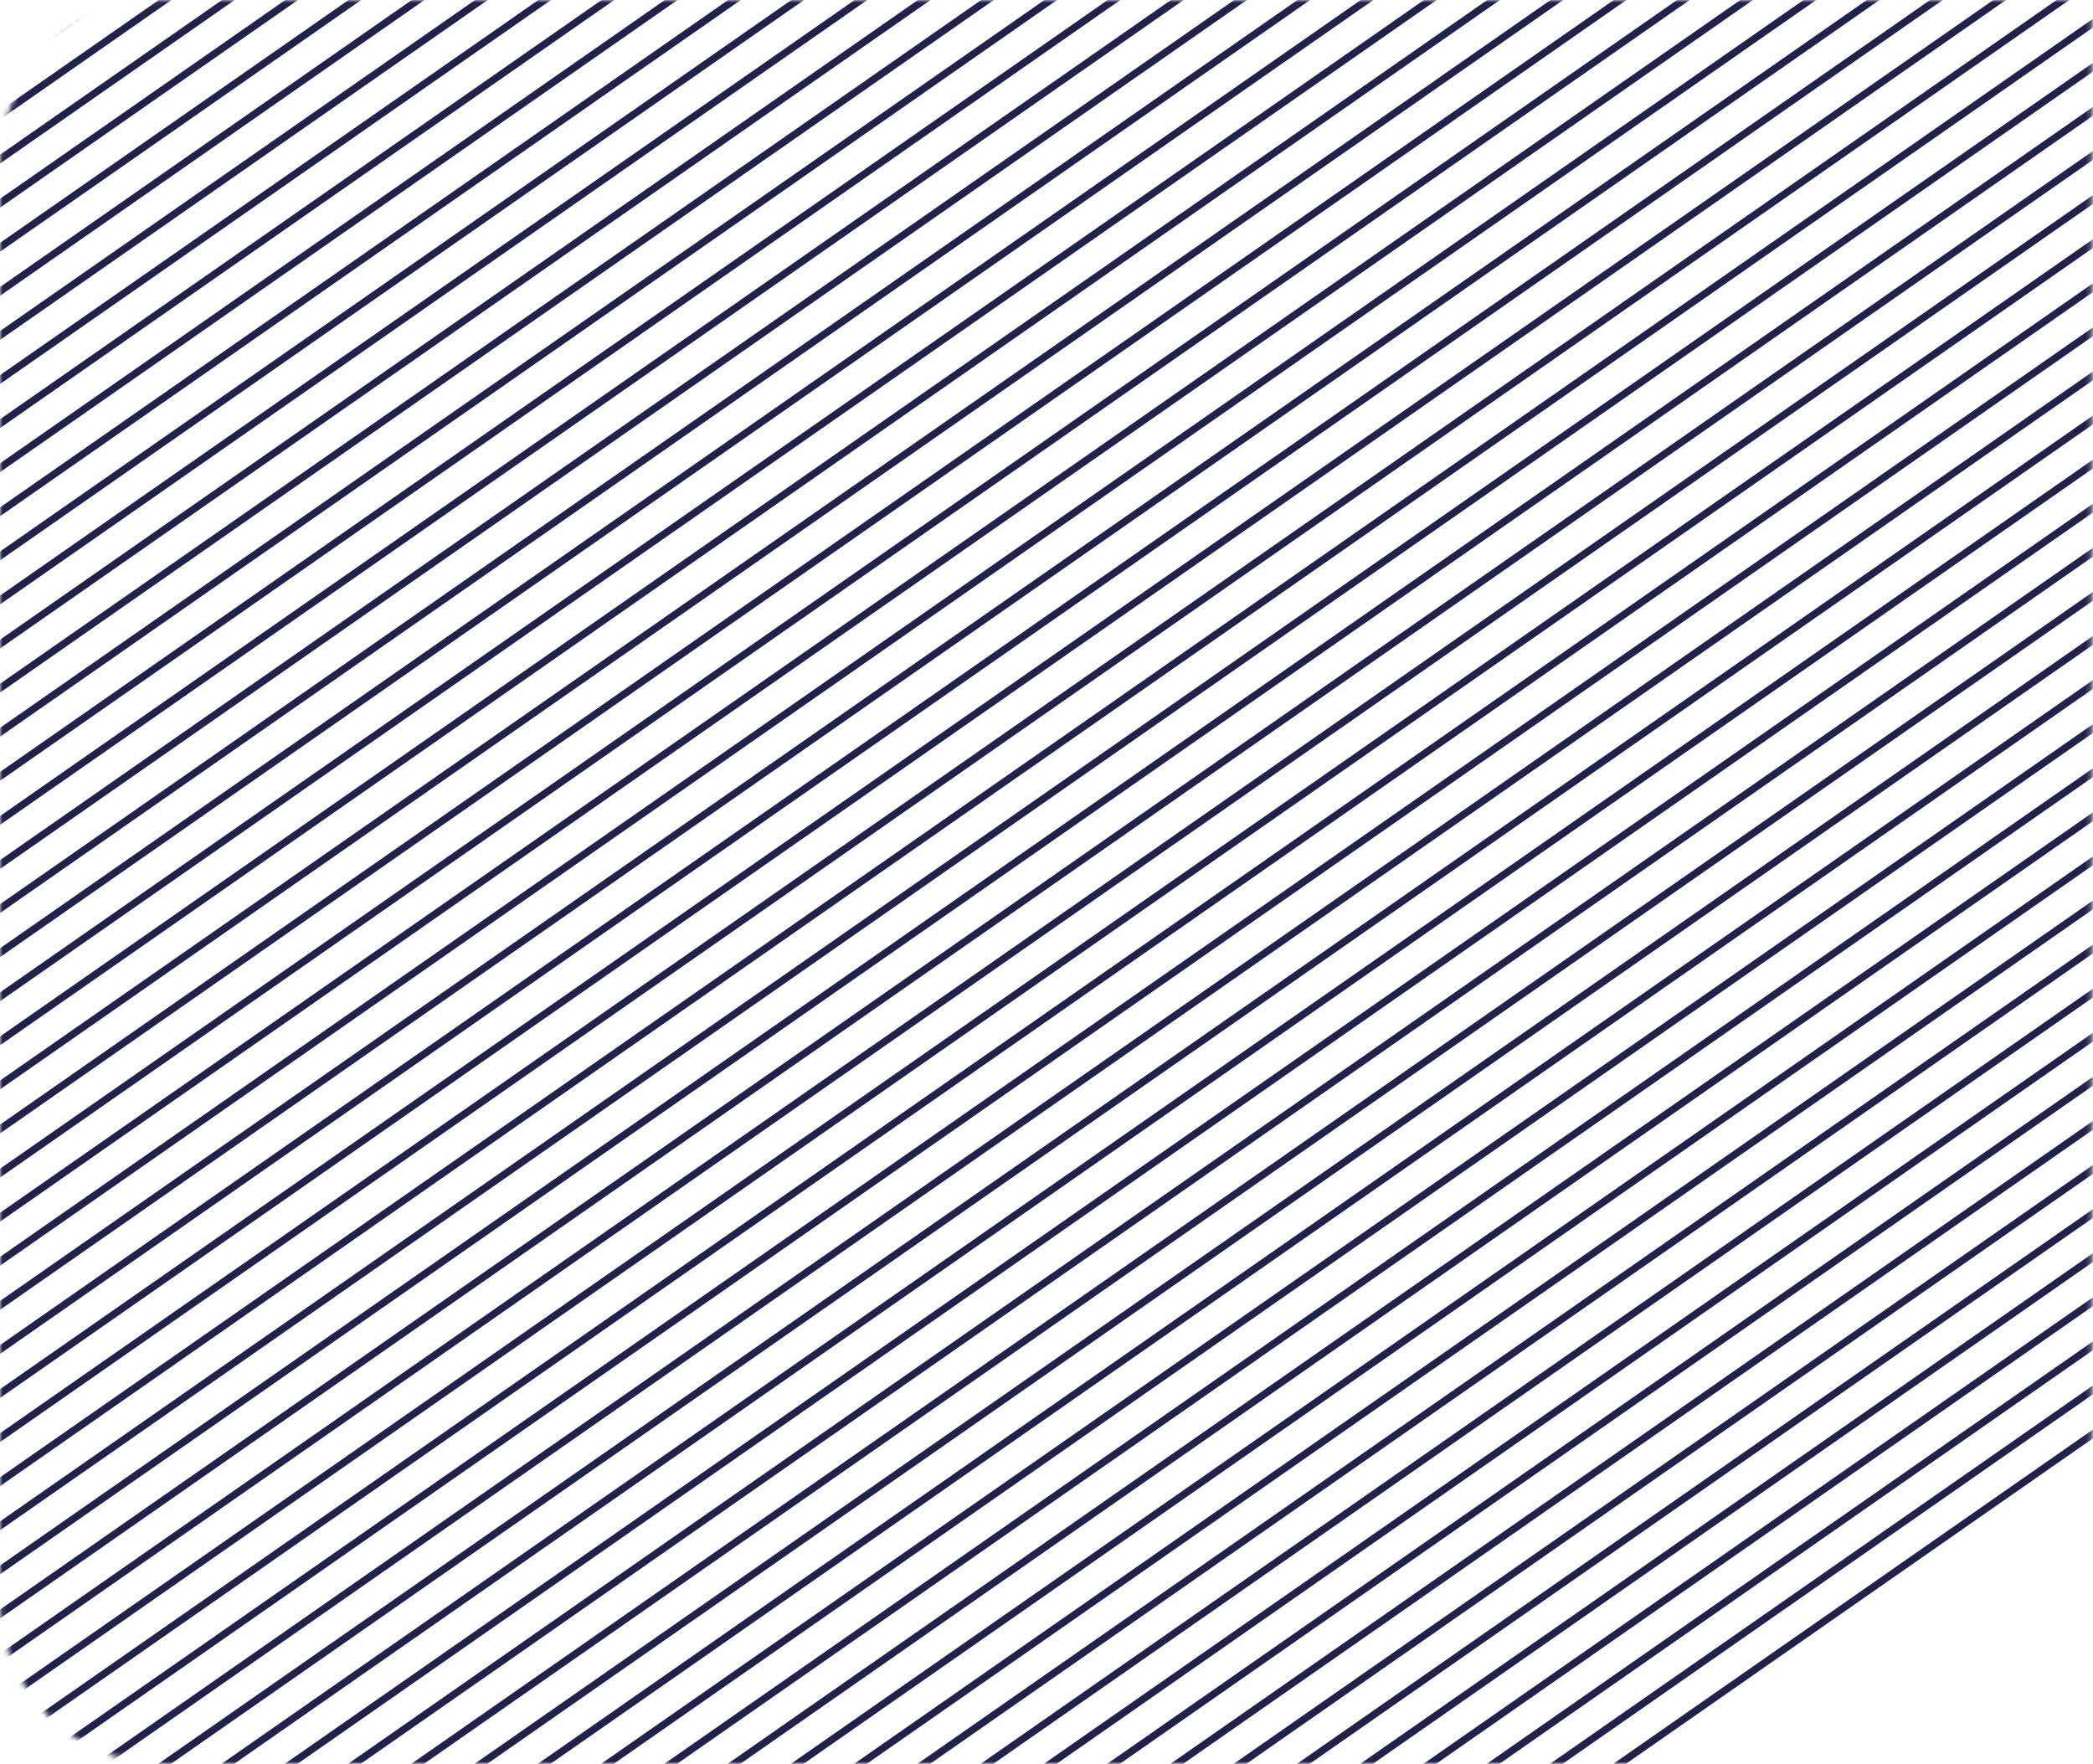 <svg width="407" height="343" viewBox="0 0 407 343" fill="none" xmlns="http://www.w3.org/2000/svg">
<mask id="mask0_88_149" style="mask-type:alpha" maskUnits="userSpaceOnUse" x="0" y="0" width="407" height="343">
<path d="M0 32C0 14.327 14.327 0 32 0H406.786V343H32C14.327 343 0 328.673 0 311V32Z" fill="#20224C"/>
</mask>
<g mask="url(#mask0_88_149)">
<path d="M-177.325 111.658C-177.546 111.339 -177.466 110.9 -177.147 110.678L294.759 -218.193L295.559 -217.036L-176.348 111.835C-176.666 112.057 -177.104 111.978 -177.325 111.658V111.658Z" fill="#20224C"/>
<path d="M-173.326 117.445C-173.547 117.125 -173.468 116.686 -173.149 116.464L298.758 -212.407L299.558 -211.25L-172.349 117.621C-172.668 117.843 -173.105 117.764 -173.326 117.445V117.445Z" fill="#20224C"/>
<path d="M-169.327 123.231C-169.548 122.911 -169.469 122.472 -169.15 122.25L302.757 -206.621L303.557 -205.463L-168.35 123.407C-168.669 123.63 -169.106 123.551 -169.327 123.231V123.231Z" fill="#20224C"/>
<path d="M-165.329 129.017C-165.549 128.698 -165.47 128.259 -165.151 128.037L306.755 -200.834L307.555 -199.677L-164.352 129.194C-164.67 129.416 -165.108 129.337 -165.329 129.017V129.017Z" fill="#20224C"/>
<path d="M-161.33 134.803C-161.551 134.484 -161.471 134.045 -161.153 133.823L310.754 -195.048L311.554 -193.891L-160.353 134.98C-160.672 135.202 -161.109 135.123 -161.33 134.803V134.803Z" fill="#20224C"/>
<path d="M-157.331 140.59C-157.552 140.27 -157.473 139.831 -157.154 139.609L314.753 -189.262L315.553 -188.105L-156.354 140.766C-156.673 140.988 -157.11 140.909 -157.331 140.59V140.59Z" fill="#20224C"/>
<path d="M-153.333 146.376C-153.554 146.056 -153.474 145.617 -153.155 145.395L318.751 -183.476L319.551 -182.318L-152.356 146.552C-152.674 146.775 -153.112 146.696 -153.333 146.376V146.376Z" fill="#20224C"/>
<path d="M-149.334 152.162C-149.555 151.843 -149.475 151.404 -149.157 151.182L322.75 -177.689L323.55 -176.532L-148.357 152.339C-148.676 152.561 -149.113 152.482 -149.334 152.162V152.162Z" fill="#20224C"/>
<path d="M-145.335 157.949C-145.556 157.629 -145.477 157.19 -145.158 156.968L326.749 -171.903L327.549 -170.746L-144.358 158.125C-144.677 158.347 -145.114 158.268 -145.335 157.949V157.949Z" fill="#20224C"/>
<path d="M-141.337 163.735C-141.557 163.416 -141.478 162.976 -141.159 162.754L330.748 -166.117L331.547 -164.959L-140.36 163.912C-140.678 164.134 -141.116 164.055 -141.337 163.735V163.735Z" fill="#20224C"/>
<path d="M-137.338 169.521C-137.559 169.202 -137.48 168.763 -137.161 168.54L334.746 -160.33L335.546 -159.173L-136.361 169.698C-136.68 169.92 -137.117 169.841 -137.338 169.521V169.521Z" fill="#20224C"/>
<path d="M-133.339 175.308C-133.56 174.988 -133.481 174.549 -133.162 174.327L338.745 -154.544L339.545 -153.387L-132.362 175.484C-132.681 175.706 -133.118 175.627 -133.339 175.308V175.308Z" fill="#20224C"/>
<path d="M-129.341 181.094C-129.562 180.774 -129.482 180.335 -129.163 180.113L342.743 -148.758L343.543 -147.601L-128.364 181.27C-128.682 181.492 -129.12 181.413 -129.341 181.094V181.094Z" fill="#20224C"/>
<path d="M-125.342 186.88C-125.563 186.561 -125.483 186.121 -125.165 185.899L346.742 -142.972L347.542 -141.814L-124.365 187.057C-124.684 187.279 -125.121 187.2 -125.342 186.88V186.88Z" fill="#20224C"/>
<path d="M-121.343 192.666C-121.564 192.347 -121.485 191.908 -121.166 191.686L350.741 -137.185L351.541 -136.028L-120.366 192.843C-120.685 193.065 -121.122 192.986 -121.343 192.666V192.666Z" fill="#20224C"/>
<path d="M-117.345 198.453C-117.565 198.133 -117.486 197.694 -117.167 197.472L354.74 -131.399L355.539 -130.242L-116.368 198.629C-116.686 198.851 -117.124 198.772 -117.345 198.453V198.453Z" fill="#20224C"/>
<path d="M-113.346 204.239C-113.567 203.919 -113.487 203.48 -113.169 203.258L358.738 -125.613L359.538 -124.455L-112.369 204.415C-112.688 204.638 -113.125 204.559 -113.346 204.239V204.239Z" fill="#20224C"/>
<path d="M-109.347 210.025C-109.568 209.706 -109.489 209.267 -109.17 209.045L362.737 -119.826L363.537 -118.669L-108.37 210.202C-108.689 210.424 -109.126 210.345 -109.347 210.025V210.025Z" fill="#20224C"/>
<path d="M-105.349 215.812C-105.569 215.492 -105.49 215.053 -105.171 214.831L366.736 -114.04L367.535 -112.883L-104.372 215.988C-104.69 216.21 -105.128 216.131 -105.349 215.812V215.812Z" fill="#20224C"/>
<path d="M-101.35 221.598C-101.571 221.278 -101.492 220.839 -101.173 220.617L370.734 -108.254L371.534 -107.097L-100.373 221.774C-100.692 221.996 -101.129 221.917 -101.35 221.598V221.598Z" fill="#20224C"/>
<path d="M-97.351 227.384C-97.572 227.064 -97.493 226.625 -97.174 226.403L374.733 -102.468L375.533 -101.31L-96.374 227.561C-96.693 227.783 -97.13 227.704 -97.351 227.384V227.384Z" fill="#20224C"/>
<path d="M-93.353 233.17C-93.573 232.851 -93.494 232.412 -93.175 232.19L378.731 -96.681L379.531 -95.524L-92.376 233.347C-92.694 233.569 -93.132 233.49 -93.353 233.17V233.17Z" fill="#20224C"/>
<path d="M-89.354 238.957C-89.575 238.637 -89.495 238.198 -89.177 237.976L382.73 -90.895L383.53 -89.738L-88.377 239.133C-88.696 239.355 -89.133 239.276 -89.354 238.957V238.957Z" fill="#20224C"/>
<path d="M-85.355 244.743C-85.576 244.423 -85.497 243.984 -85.178 243.762L386.729 -85.109L387.529 -83.951L-84.378 244.919C-84.697 245.142 -85.135 245.063 -85.355 244.743V244.743Z" fill="#20224C"/>
<path d="M-81.357 250.529C-81.577 250.21 -81.498 249.771 -81.179 249.549L390.728 -79.322L391.527 -78.165L-80.38 250.706C-80.698 250.928 -81.136 250.849 -81.357 250.529V250.529Z" fill="#20224C"/>
<path d="M-77.358 256.316C-77.579 255.996 -77.499 255.557 -77.181 255.335L394.726 -73.536L395.526 -72.379L-76.381 256.492C-76.7 256.714 -77.137 256.635 -77.358 256.316V256.316Z" fill="#20224C"/>
<path d="M-73.359 262.102C-73.58 261.782 -73.501 261.343 -73.182 261.121L398.725 -67.75L399.525 -66.593L-72.382 262.278C-72.701 262.5 -73.138 262.421 -73.359 262.102V262.102Z" fill="#20224C"/>
<path d="M-69.361 267.888C-69.581 267.569 -69.502 267.13 -69.183 266.907L402.724 -61.964L403.523 -60.806L-68.384 268.065C-68.702 268.287 -69.14 268.208 -69.361 267.888V267.888Z" fill="#20224C"/>
<path d="M-65.362 273.674C-65.583 273.355 -65.504 272.916 -65.185 272.694L406.722 -56.177L407.522 -55.02L-64.385 273.851C-64.704 274.073 -65.141 273.994 -65.362 273.674V273.674Z" fill="#20224C"/>
<path d="M-61.363 279.461C-61.584 279.141 -61.505 278.702 -61.186 278.48L410.721 -50.391L411.521 -49.234L-60.386 279.637C-60.705 279.859 -61.142 279.78 -61.363 279.461V279.461Z" fill="#20224C"/>
<path d="M-57.365 285.247C-57.585 284.927 -57.506 284.488 -57.187 284.266L414.72 -44.605L415.519 -43.448L-56.388 285.423C-56.706 285.645 -57.144 285.566 -57.365 285.247V285.247Z" fill="#20224C"/>
<path d="M-53.366 291.033C-53.587 290.714 -53.507 290.275 -53.189 290.052L418.718 -38.819L419.518 -37.661L-52.389 291.21C-52.708 291.432 -53.145 291.353 -53.366 291.033V291.033Z" fill="#20224C"/>
<path d="M-49.367 296.82C-49.588 296.5 -49.509 296.061 -49.19 295.839L422.717 -33.032L423.517 -31.875L-48.39 296.996C-48.709 297.218 -49.146 297.139 -49.367 296.82V296.82Z" fill="#20224C"/>
<path d="M-45.369 302.606C-45.589 302.286 -45.51 301.847 -45.191 301.625L426.716 -27.246L427.515 -26.088L-44.392 302.782C-44.71 303.005 -45.148 302.926 -45.369 302.606V302.606Z" fill="#20224C"/>
<path d="M-41.37 308.392C-41.591 308.073 -41.511 307.633 -41.193 307.411L430.714 -21.46L431.514 -20.302L-40.393 308.569C-40.712 308.791 -41.149 308.712 -41.37 308.392V308.392Z" fill="#20224C"/>
<path d="M-37.371 314.178C-37.592 313.859 -37.513 313.42 -37.194 313.198L434.713 -15.673L435.513 -14.516L-36.394 314.355C-36.713 314.577 -37.15 314.498 -37.371 314.178V314.178Z" fill="#20224C"/>
<path d="M-33.373 319.965C-33.593 319.645 -33.514 319.206 -33.195 318.984L438.712 -9.887L439.511 -8.73L-32.396 320.141C-32.714 320.363 -33.152 320.284 -33.373 319.965V319.965Z" fill="#20224C"/>
<path d="M-29.374 325.751C-29.595 325.431 -29.515 324.992 -29.197 324.77L442.71 -4.101L443.51 -2.943L-28.397 325.927C-28.716 326.15 -29.153 326.071 -29.374 325.751V325.751Z" fill="#20224C"/>
<path d="M-25.375 331.537C-25.596 331.218 -25.517 330.778 -25.198 330.556L446.709 1.685L447.509 2.843L-24.398 331.714C-24.717 331.936 -25.154 331.857 -25.375 331.537V331.537Z" fill="#20224C"/>
<path d="M-21.377 337.324C-21.597 337.004 -21.518 336.565 -21.199 336.343L450.708 7.472L451.507 8.629L-20.4 337.5C-20.718 337.722 -21.156 337.643 -21.377 337.324V337.324Z" fill="#20224C"/>
<path d="M-17.378 343.11C-17.599 342.79 -17.519 342.351 -17.201 342.129L454.706 13.258L455.506 14.415L-16.401 343.286C-16.72 343.508 -17.157 343.429 -17.378 343.11V343.11Z" fill="#20224C"/>
<path d="M-13.379 348.896C-13.6 348.577 -13.521 348.138 -13.202 347.915L458.705 19.045L459.505 20.202L-12.402 349.073C-12.721 349.295 -13.158 349.216 -13.379 348.896V348.896Z" fill="#20224C"/>
<path d="M-9.381 354.682C-9.601 354.363 -9.522 353.924 -9.203 353.702L462.704 24.831L463.503 25.988L-8.404 354.859C-8.722 355.081 -9.16 355.002 -9.381 354.682V354.682Z" fill="#20224C"/>
<path d="M-5.382 360.469C-5.603 360.149 -5.523 359.71 -5.205 359.488L466.702 30.617L467.502 31.774L-4.405 360.645C-4.724 360.867 -5.161 360.788 -5.382 360.469V360.469Z" fill="#20224C"/>
<path d="M-1.383 366.255C-1.604 365.936 -1.525 365.496 -1.206 365.274L470.701 36.403L471.501 37.561L-0.406 366.432C-0.725 366.654 -1.162 366.575 -1.383 366.255V366.255Z" fill="#20224C"/>
<path d="M2.615 372.041C2.395 371.722 2.474 371.283 2.793 371.061L474.7 42.19L475.499 43.347L3.592 372.218C3.274 372.44 2.836 372.361 2.615 372.041V372.041Z" fill="#20224C"/>
<path d="M6.614 377.827C6.393 377.508 6.473 377.069 6.791 376.847L478.698 47.976L479.498 49.133L7.591 378.004C7.272 378.226 6.835 378.147 6.614 377.827V377.827Z" fill="#20224C"/>
<path d="M10.613 383.614C10.392 383.294 10.471 382.855 10.79 382.633L482.697 53.762L483.497 54.919L11.59 383.79C11.271 384.012 10.834 383.933 10.613 383.614V383.614Z" fill="#20224C"/>
<path d="M14.611 389.4C14.391 389.081 14.47 388.641 14.789 388.419L486.696 59.548L487.495 60.706L15.588 389.577C15.27 389.799 14.832 389.72 14.611 389.4V389.4Z" fill="#20224C"/>
<path d="M18.61 395.187C18.389 394.867 18.469 394.428 18.787 394.206L490.694 65.335L491.494 66.492L19.587 395.363C19.268 395.585 18.831 395.506 18.61 395.187V395.187Z" fill="#20224C"/>
<path d="M22.609 400.973C22.388 400.653 22.467 400.214 22.786 399.992L494.693 71.121L495.493 72.278L23.586 401.149C23.267 401.371 22.83 401.292 22.609 400.973V400.973Z" fill="#20224C"/>
<path d="M26.608 406.759C26.387 406.439 26.466 406 26.785 405.778L498.692 76.907L499.491 78.065L27.584 406.936C27.266 407.158 26.828 407.079 26.608 406.759V406.759Z" fill="#20224C"/>
<path d="M30.606 412.545C30.385 412.226 30.465 411.787 30.783 411.565L502.69 82.694L503.49 83.851L31.583 412.722C31.264 412.944 30.827 412.865 30.606 412.545V412.545Z" fill="#20224C"/>
<path d="M34.605 418.332C34.384 418.012 34.463 417.573 34.782 417.351L506.689 88.48L507.489 89.637L35.582 418.508C35.263 418.73 34.826 418.651 34.605 418.332V418.332Z" fill="#20224C"/>
<path d="M38.603 424.118C38.383 423.798 38.462 423.359 38.781 423.137L510.688 94.266L511.487 95.423L39.58 424.294C39.262 424.516 38.824 424.437 38.603 424.118V424.118Z" fill="#20224C"/>
<path d="M42.602 429.904C42.381 429.585 42.461 429.145 42.779 428.923L514.686 100.052L515.486 101.21L43.579 430.081C43.26 430.303 42.823 430.224 42.602 429.904V429.904Z" fill="#20224C"/>
<path d="M46.601 435.69C46.38 435.371 46.459 434.932 46.778 434.71L518.685 105.839L519.485 106.996L47.578 435.867C47.259 436.089 46.822 436.01 46.601 435.69V435.69Z" fill="#20224C"/>
<path d="M50.6 441.477C50.379 441.157 50.458 440.718 50.777 440.496L522.684 111.625L523.483 112.782L51.577 441.653C51.258 441.875 50.82 441.796 50.6 441.477V441.477Z" fill="#20224C"/>
<path d="M54.598 447.263C54.377 446.943 54.457 446.504 54.775 446.282L526.682 117.411L527.482 118.569L55.575 447.439C55.256 447.662 54.819 447.583 54.598 447.263V447.263Z" fill="#20224C"/>
<path d="M58.597 453.049C58.376 452.73 58.455 452.291 58.774 452.069L530.681 123.198L531.481 124.355L59.574 453.226C59.255 453.448 58.818 453.369 58.597 453.049V453.049Z" fill="#20224C"/>
<path d="M62.596 458.836C62.375 458.516 62.454 458.077 62.773 457.855L534.68 128.984L535.479 130.141L63.572 459.012C63.254 459.234 62.816 459.155 62.596 458.836V458.836Z" fill="#20224C"/>
<path d="M66.594 464.622C66.373 464.302 66.453 463.863 66.771 463.641L538.678 134.77L539.478 135.927L67.571 464.798C67.252 465.02 66.815 464.941 66.594 464.622V464.622Z" fill="#20224C"/>
<path d="M70.593 470.408C70.372 470.089 70.451 469.65 70.77 469.427L542.677 140.557L543.477 141.714L71.57 470.585C71.251 470.807 70.814 470.728 70.593 470.408V470.408Z" fill="#20224C"/>
<path d="M74.591 476.194C74.371 475.875 74.45 475.436 74.769 475.214L546.676 146.343L547.475 147.5L75.569 476.371C75.25 476.593 74.812 476.514 74.591 476.194V476.194Z" fill="#20224C"/>
<path d="M78.59 481.981C78.369 481.661 78.449 481.222 78.767 481L550.674 152.129L551.474 153.286L79.567 482.157C79.249 482.379 78.811 482.3 78.59 481.981V481.981Z" fill="#20224C"/>
<path d="M82.589 487.767C82.368 487.448 82.447 487.008 82.766 486.786L554.673 157.915L555.473 159.073L83.566 487.944C83.247 488.166 82.81 488.087 82.589 487.767V487.767Z" fill="#20224C"/>
<path d="M86.588 493.553C86.367 493.234 86.446 492.795 86.765 492.572L558.672 163.702L559.471 164.859L87.565 493.73C87.246 493.952 86.808 493.873 86.588 493.553V493.553Z" fill="#20224C"/>
<path d="M90.586 499.34C90.365 499.02 90.445 498.581 90.763 498.359L562.67 169.488L563.47 170.645L91.563 499.516C91.245 499.738 90.807 499.659 90.586 499.34V499.34Z" fill="#20224C"/>
</g>
</svg>
